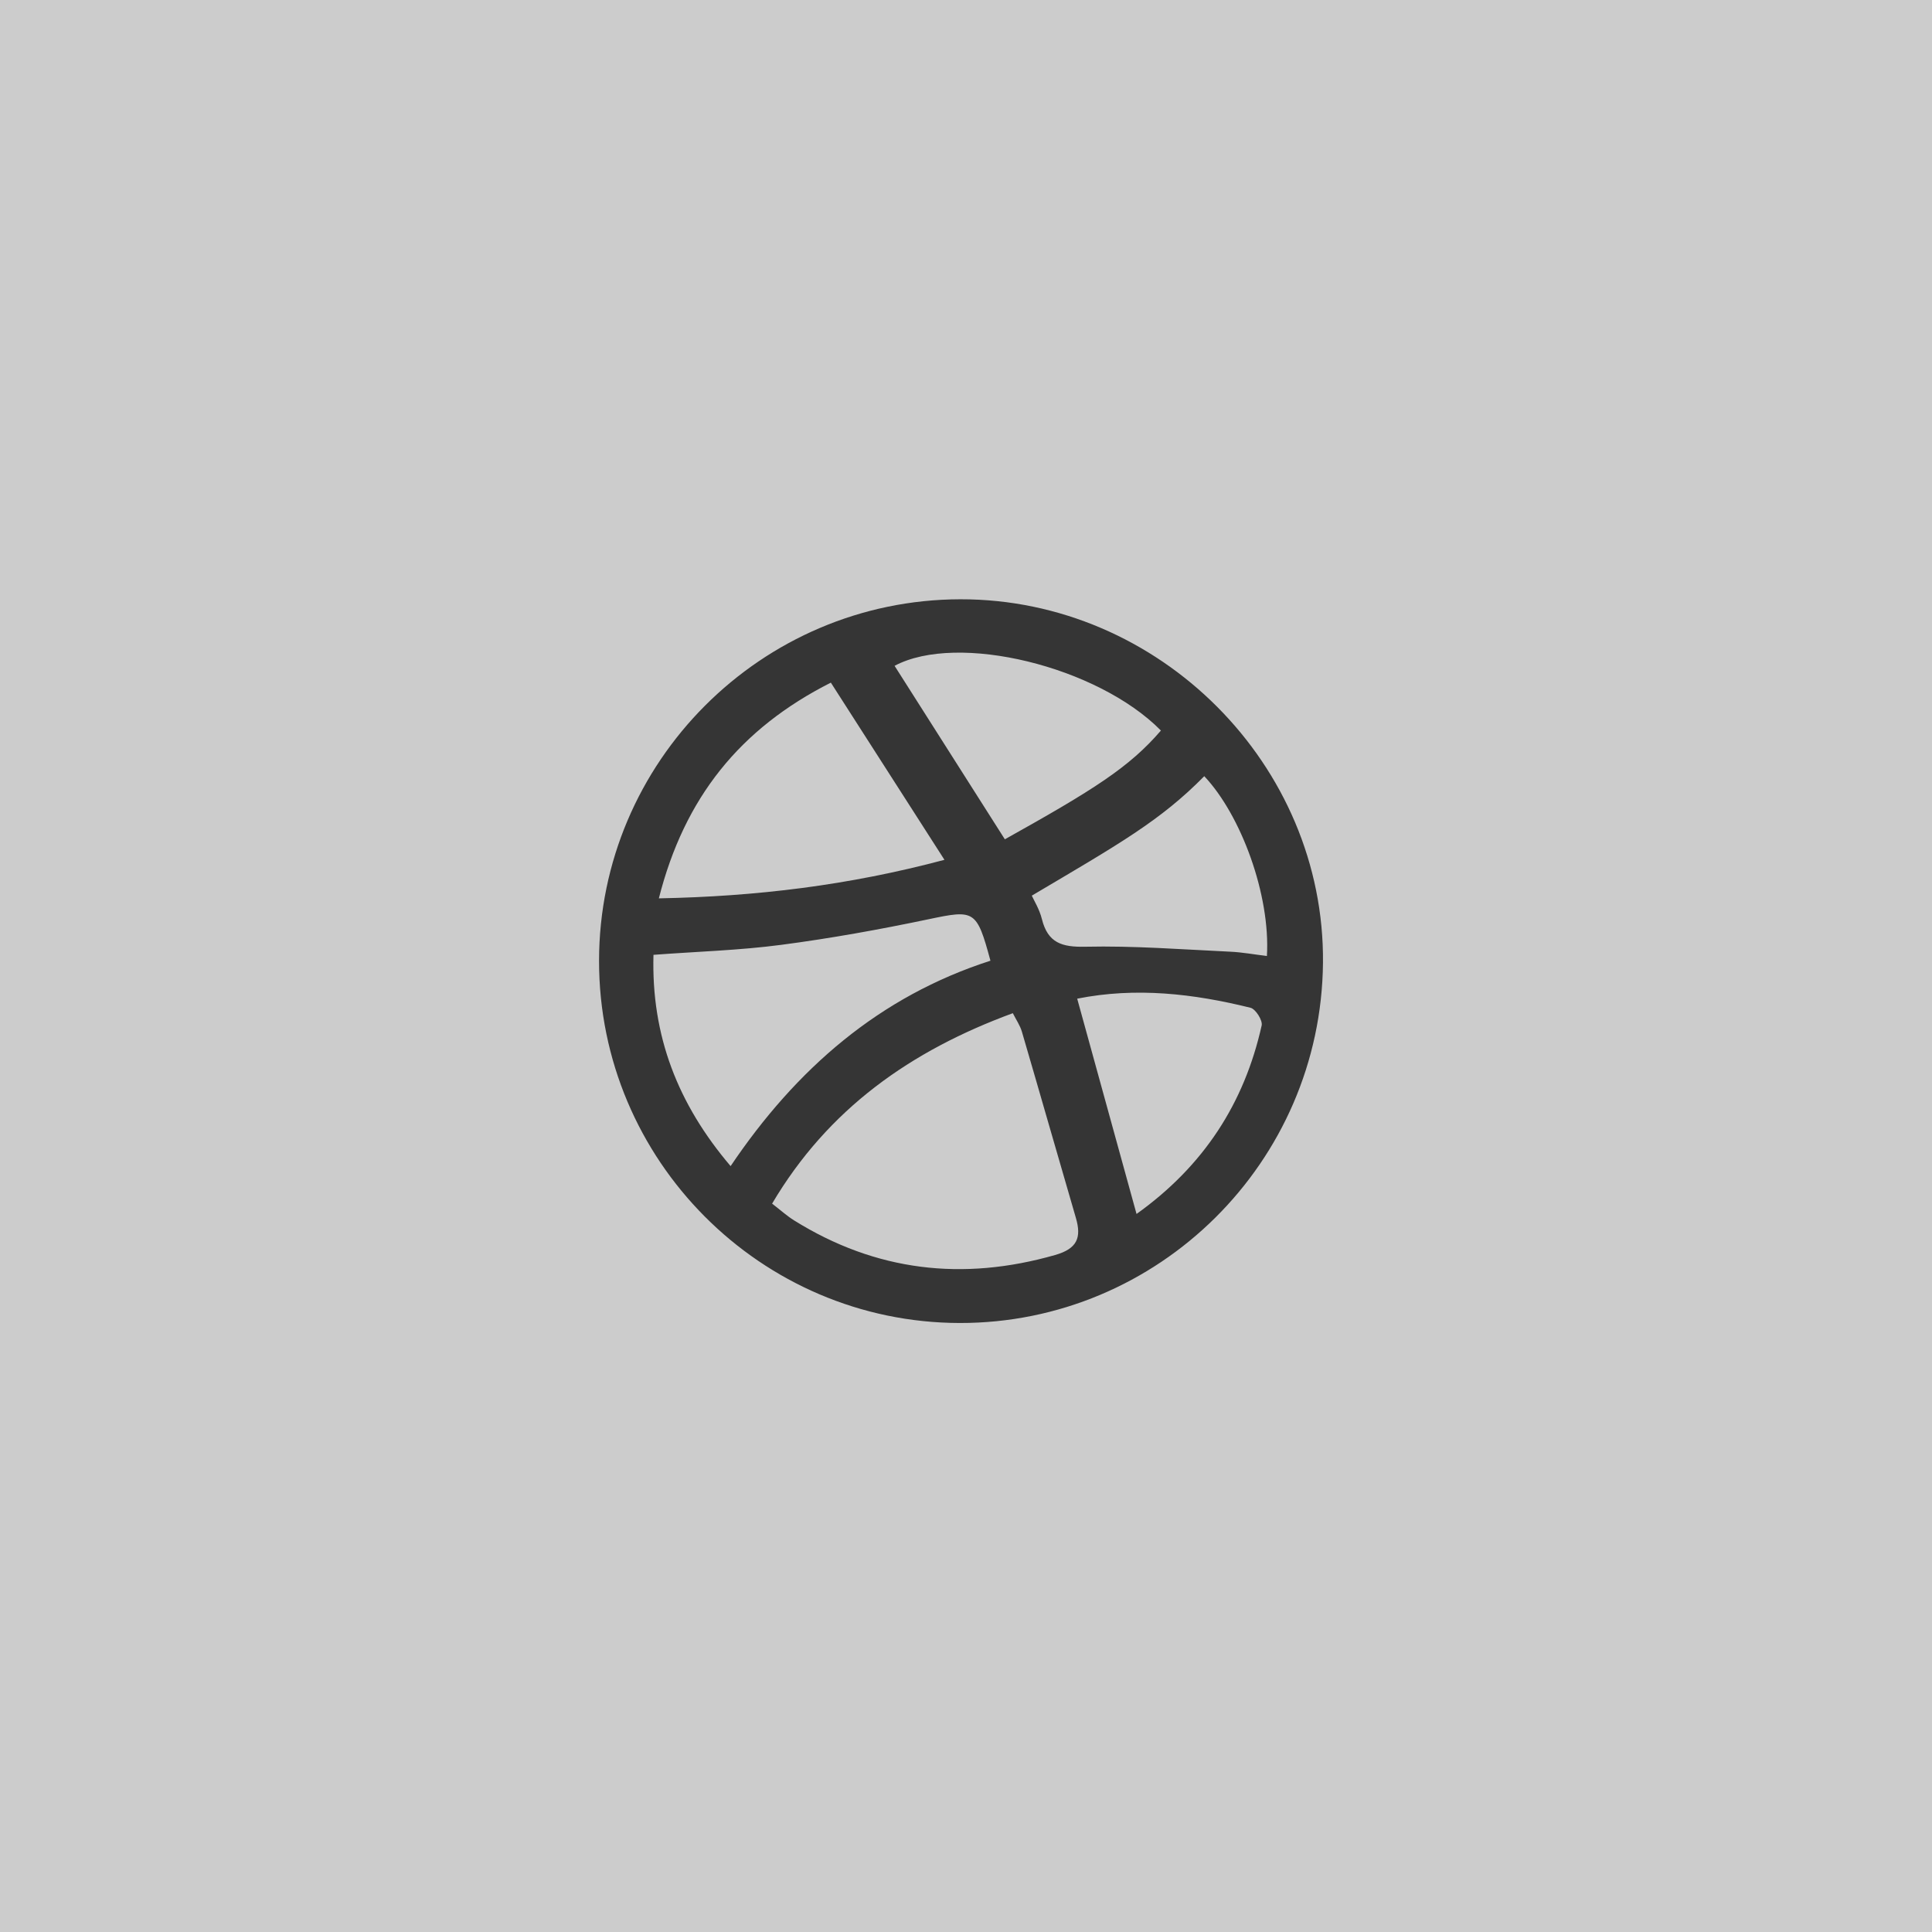 <?xml version="1.0" encoding="utf-8"?>
<!-- Generator: Adobe Illustrator 16.0.2, SVG Export Plug-In . SVG Version: 6.00 Build 0)  -->
<!DOCTYPE svg PUBLIC "-//W3C//DTD SVG 1.1//EN" "http://www.w3.org/Graphics/SVG/1.1/DTD/svg11.dtd">
<svg version="1.1" id="Layer_1" xmlns="http://www.w3.org/2000/svg" xmlns:xlink="http://www.w3.org/1999/xlink" x="0px" y="0px"
	 width="92px" height="92px" viewBox="0 0 92 92" enable-background="new 0 0 92 92" xml:space="preserve">
<rect fill="#CCCCCC" width="92" height="92"/>
<path fill-rule="evenodd" clip-rule="evenodd" fill="#353535" d="M45.696,63c-9.468-0.019-17.174-7.756-17.17-17.243
	c0.004-9.475,7.725-17.203,17.203-17.22c9.481-0.017,17.361,7.883,17.27,17.313C62.908,55.344,55.166,63.016,45.696,63z
	 M36.767,57.316c0.407,0.312,0.708,0.588,1.048,0.799c3.892,2.424,8.029,2.904,12.427,1.648c1.055-0.301,1.268-0.826,0.989-1.773
	c-0.861-2.951-1.705-5.91-2.57-8.864c-0.086-0.295-0.272-0.562-0.431-0.879C43.37,50.033,39.437,52.799,36.767,57.316z
	 M34.791,55.529c3.131-4.647,7.094-8.082,12.373-9.781c-0.655-2.425-0.759-2.434-2.945-1.975c-2.324,0.488-4.667,0.911-7.021,1.22
	c-1.982,0.261-3.99,0.319-6.08,0.475C31.01,49.316,32.27,52.566,34.791,55.529z M31.374,42.779c4.652-0.09,9.03-0.618,13.6-1.835
	c-1.841-2.873-3.604-5.621-5.41-8.438C35.231,34.699,32.59,37.986,31.374,42.779z M47.85,39.967
	c4.216-2.355,5.923-3.424,7.432-5.179c-3.02-3.064-9.688-4.684-12.683-3.082C44.333,34.435,46.067,37.163,47.85,39.967z
	 M57.346,36.961c-2.091,2.125-4.069,3.236-8.213,5.689c0.1,0.223,0.367,0.651,0.481,1.115c0.283,1.133,0.947,1.342,2.07,1.317
	c2.293-0.051,4.591,0.128,6.887,0.236c0.586,0.026,1.167,0.135,1.758,0.206C60.5,42.625,59.103,38.823,57.346,36.961z
	 M51.295,47.556c0.944,3.425,1.871,6.783,2.826,10.252c3.197-2.284,5.132-5.271,5.958-8.976c0.055-0.24-0.286-0.782-0.531-0.843
	C56.833,47.316,54.086,46.998,51.295,47.556z"/>
</svg>
